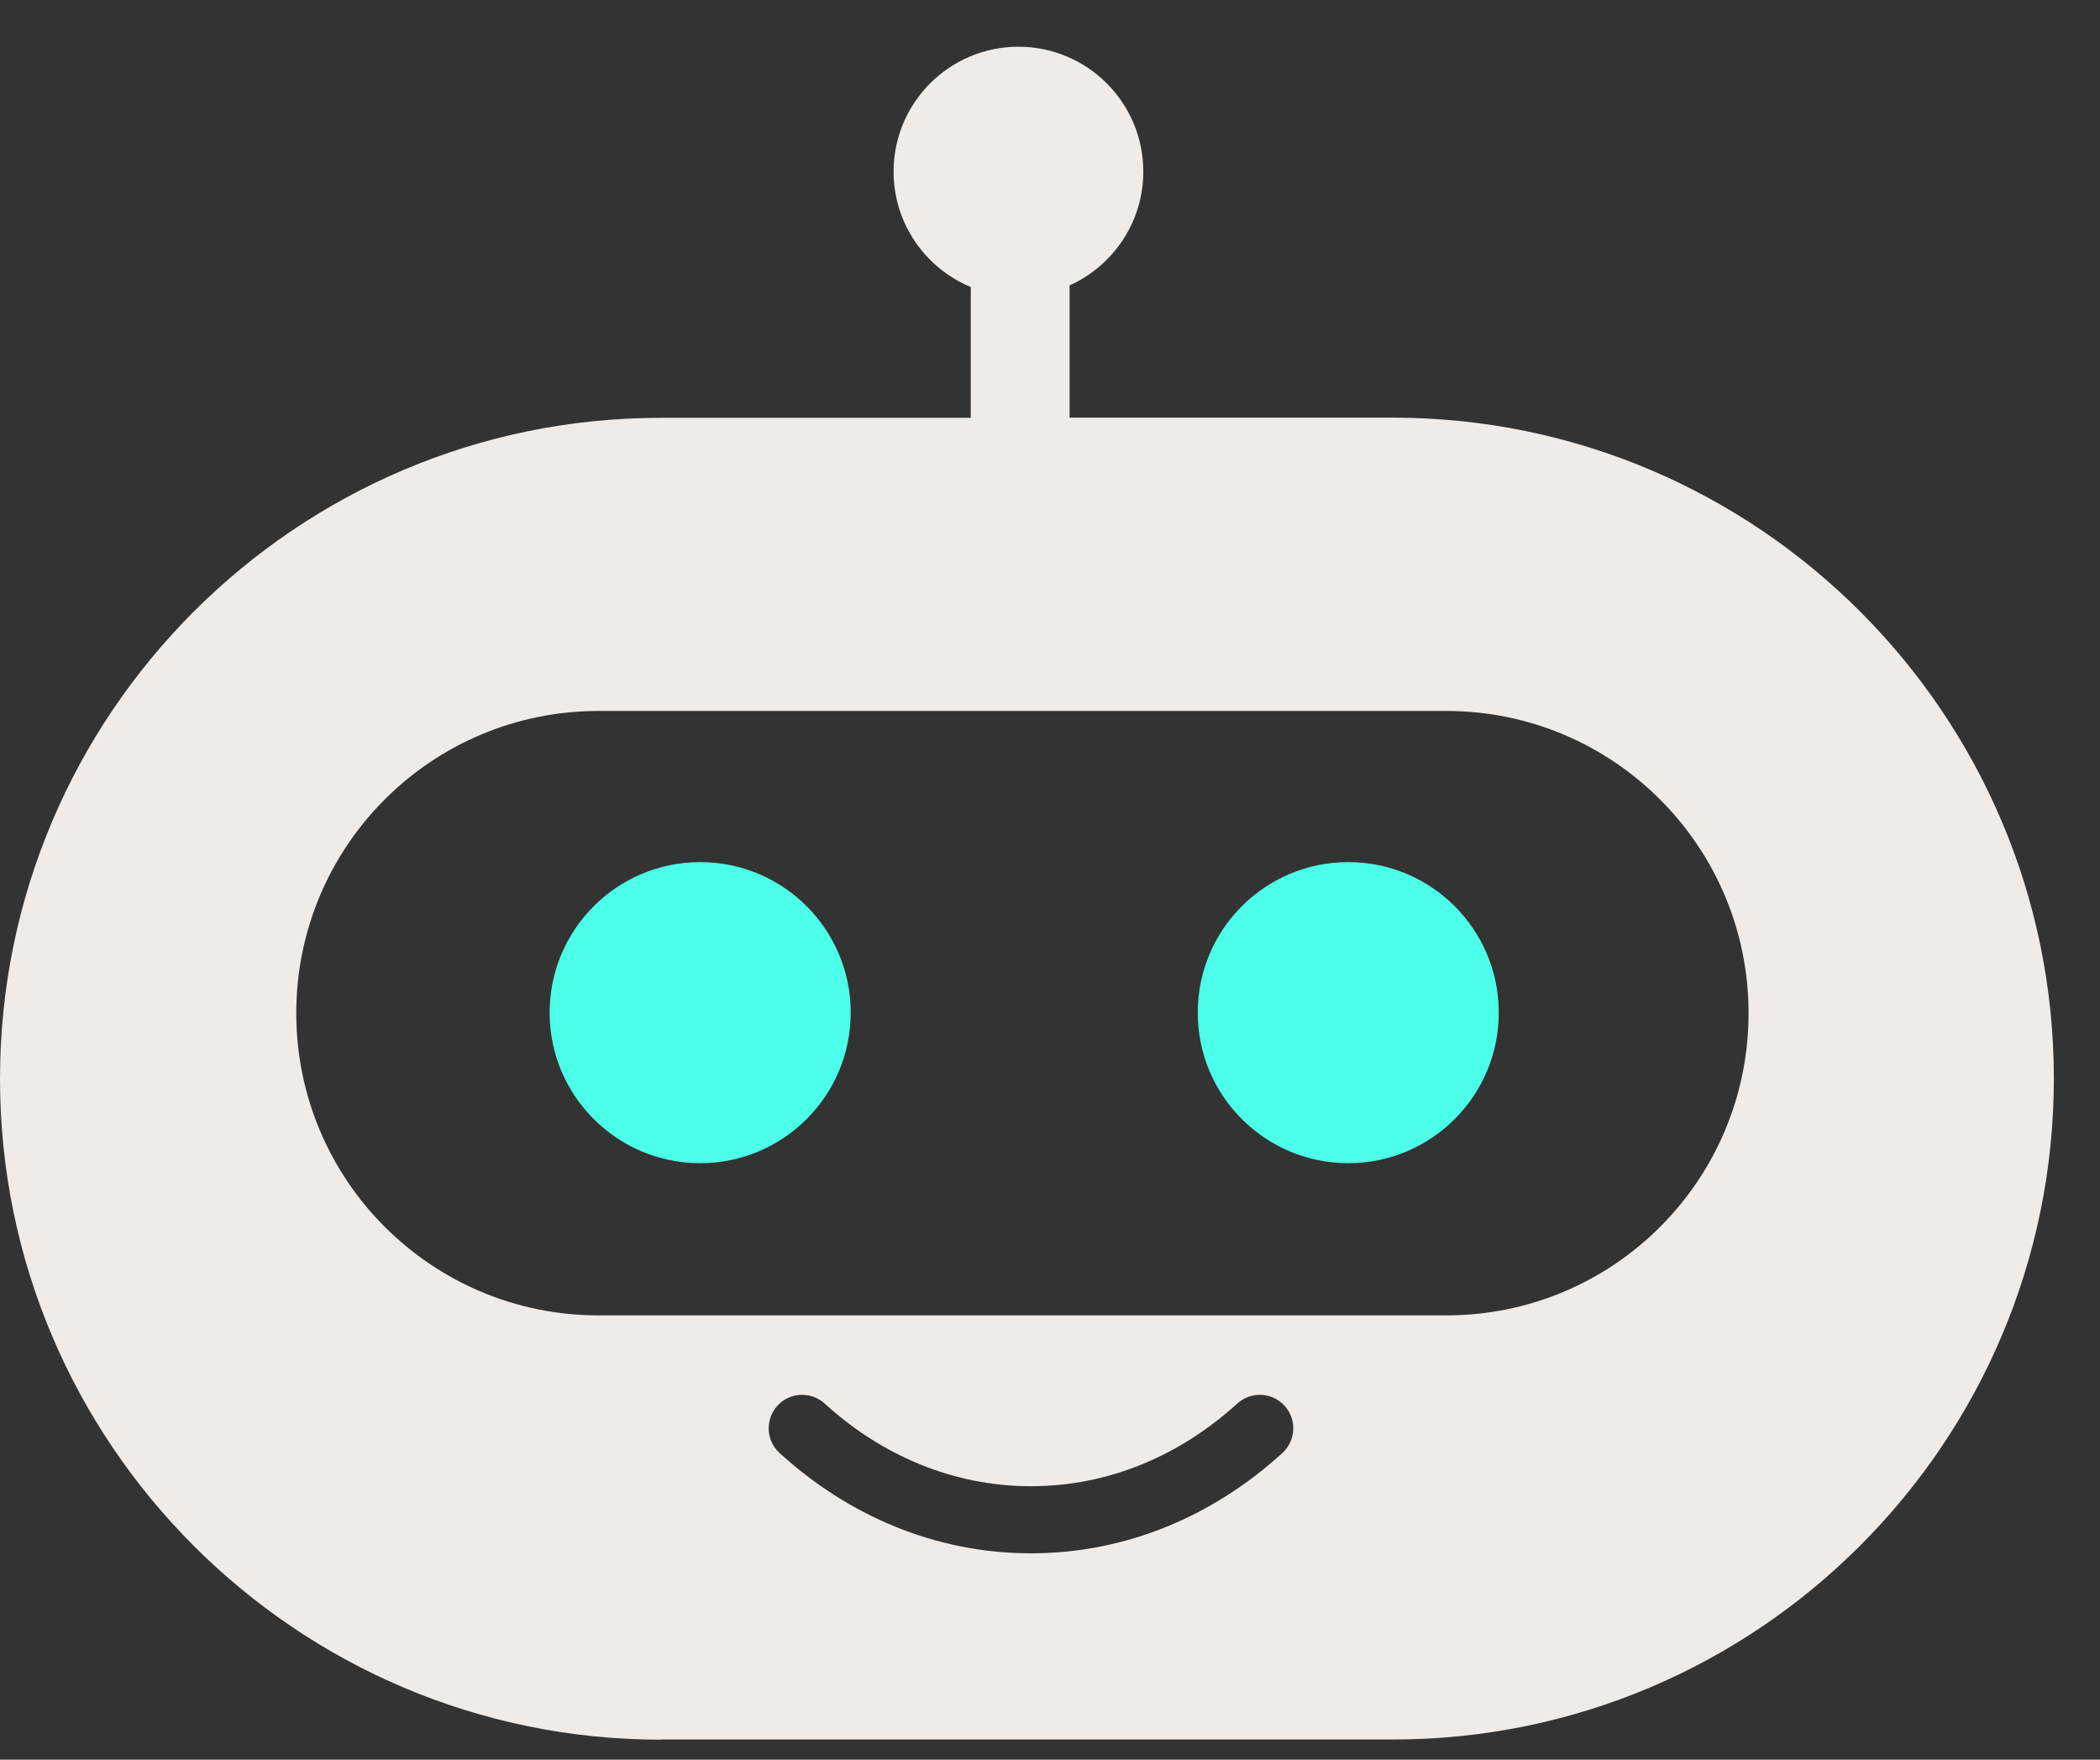 <svg width="37" height="31" viewBox="0 0 37 31" fill="none" xmlns="http://www.w3.org/2000/svg">
<rect x="0" y="0" width="37" height="31" fill="#333333" stroke="none"/>
<path d="M12.337 20.492C13.801 20.492 14.989 19.304 14.989 17.84C14.989 16.375 13.801 15.188 12.337 15.188C10.872 15.188 9.684 16.375 9.684 17.84C9.684 19.304 10.872 20.492 12.337 20.492Z" fill="#4CFFE9"/>
<path d="M23.755 20.492C25.22 20.492 26.407 19.304 26.407 17.84C26.407 16.375 25.22 15.188 23.755 15.188C22.291 15.188 21.103 16.375 21.103 17.84C21.103 19.304 22.291 20.492 23.755 20.492Z" fill="#4CFFE9"/>
<path d="M11.644 30.645H24.543C30.964 30.645 36.187 25.422 36.187 19.001C36.187 12.581 30.964 7.358 24.543 7.358H18.845V5.028C19.61 4.683 20.144 3.915 20.144 3.023C20.144 1.809 19.158 0.823 17.944 0.823C16.73 0.823 15.744 1.809 15.744 3.023C15.744 3.941 16.307 4.725 17.104 5.057V7.361H11.637C5.223 7.361 0 12.584 0 19.005C0 25.425 5.223 30.648 11.644 30.648V30.645ZM22.594 25.598C21.39 26.698 19.851 27.365 18.165 27.365C16.48 27.365 14.94 26.698 13.736 25.598C13.495 25.38 13.479 25.006 13.697 24.765C13.915 24.524 14.289 24.508 14.53 24.726C15.539 25.647 16.802 26.183 18.165 26.183C19.529 26.183 20.788 25.647 21.8 24.726C22.041 24.508 22.412 24.524 22.633 24.765C22.851 25.006 22.835 25.377 22.594 25.598ZM10.544 12.525H25.484C28.422 12.525 30.808 14.908 30.808 17.849C30.808 20.791 28.426 23.173 25.484 23.173H10.544C7.605 23.173 5.22 20.791 5.22 17.849C5.22 14.908 7.602 12.525 10.544 12.525Z" fill="#EEEBE9"/>
</svg>
